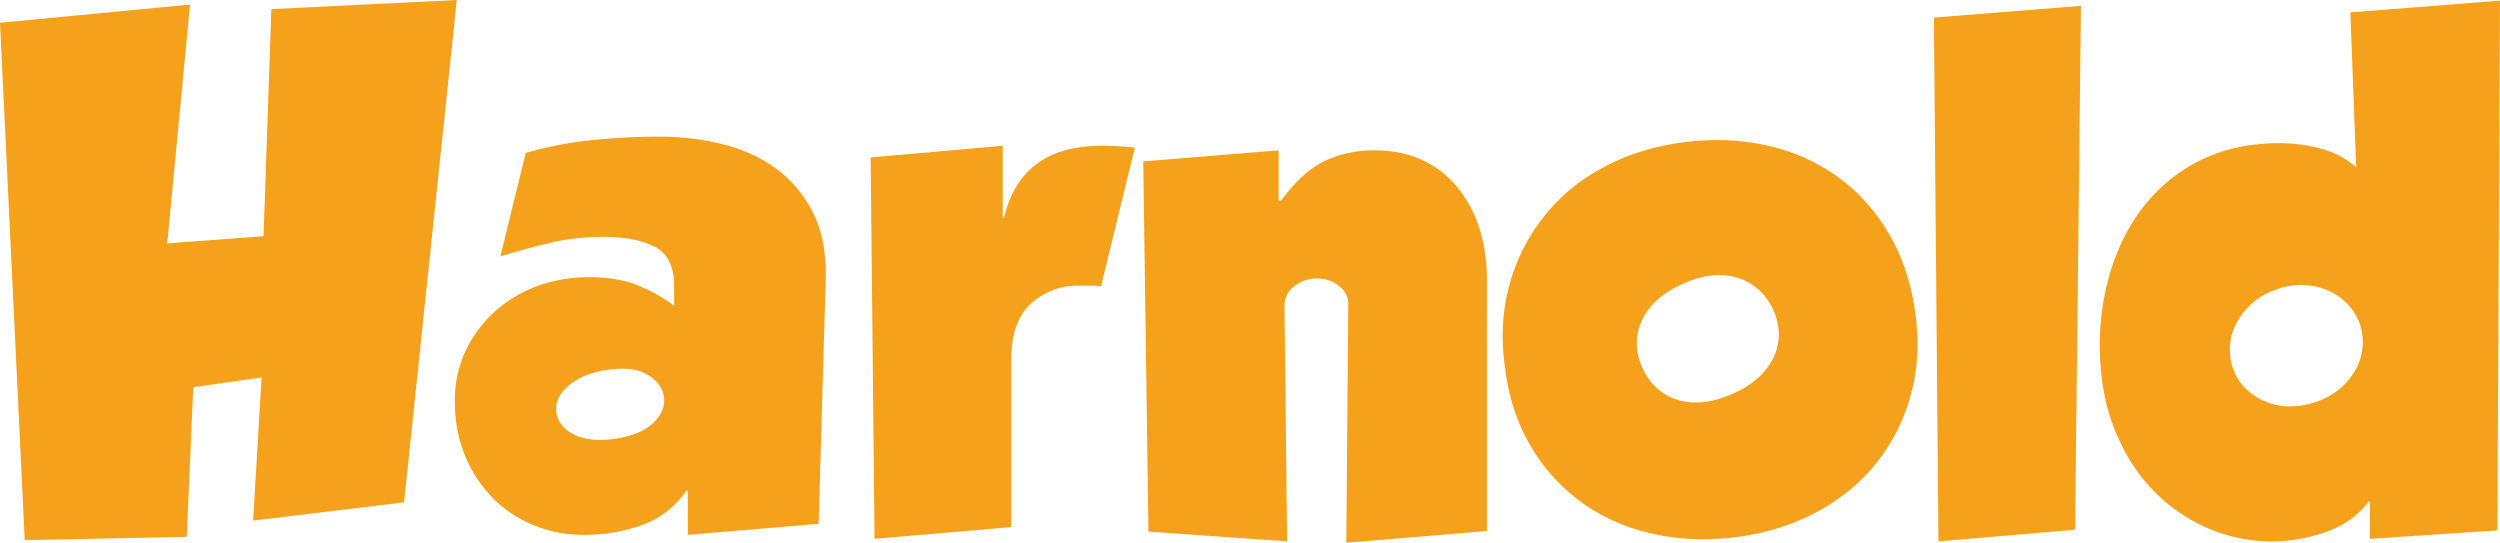<svg xmlns="http://www.w3.org/2000/svg" viewBox="0 0 2394.52 519.8"><defs><style>.cls-1{fill:#f6a11c;}</style></defs><g id="Calque_2" data-name="Calque 2"><g id="Calque_1-2" data-name="Calque 1"><path class="cls-1" d="M0,21.81,182,4.36,160.18,233.1l92.24-6.86L259.9,8.73,437.52,0,387,481.15,242.45,498.6l8.1-137.11-65.44,9.35-6.24,143.34L23.68,517.3Z"/><path class="cls-1" d="M658.77,469.94h-1.24q-16.83,23.69-42.69,33a163,163,0,0,1-55.79,9.35,125.46,125.46,0,0,1-47.36-9,116.38,116.38,0,0,1-39.27-25.87,125,125,0,0,1-26.8-40.51q-10-23.67-10-53a110.58,110.58,0,0,1,10-47.06,118.09,118.09,0,0,1,27.11-37.39,125.17,125.17,0,0,1,40.52-24.93,139.7,139.7,0,0,1,50.79-9q28.66,0,48.3,8.41a153.16,153.16,0,0,1,33.35,19v-18.7q0-28.65-18.7-38t-48.61-9.35a221.32,221.32,0,0,0-51.11,5.61q-23.7,5.61-48,13.08l24.31-99.1a356.68,356.68,0,0,1,62.32-12.15A629.14,629.14,0,0,1,632,130.88a251.36,251.36,0,0,1,59.83,7.17q29.28,7.17,51.42,23.38a117.07,117.07,0,0,1,35.21,41.75q13.09,25.56,12.47,62.95l-6.86,235.59-125.28,10.6ZM579.62,354.63q-21.2,3.14-34.9,14.65t-11.84,25.87q2.48,14.34,17.76,21.5t39.58,3.43q24.3-3.75,36.15-15.59t9.34-25.55q-1.86-11.83-15.89-20.26T579.62,354.63Z"/><path class="cls-1" d="M960.43,139.61v69.18h1.24q16.2-69.18,93.49-69.18a256,256,0,0,1,31.79,1.87l-32.41,132.75a67.11,67.11,0,0,0-9.35-.62h-12.46q-26.19,0-45.19,17.14t-19,53.91V504.84L837.65,516.06l-3.74-365.23Z"/><path class="cls-1" d="M1224.69,192h2.49q20.57-28,42.07-38a110.39,110.39,0,0,1,47-10q26.19,0,46.12,9.35a94.57,94.57,0,0,1,33.66,26.18A118.86,118.86,0,0,1,1417,218.76a159.25,159.25,0,0,1,7.17,48.62v241.2L1289.51,519.8l1.86-226.87q.62-11.22-8.41-18.7a32.71,32.71,0,0,0-21.5-7.48,35.25,35.25,0,0,0-21.5,7.17q-9.68,7.17-9.66,19.63l2.49,225L1100,509.2l-5-354.63L1224.69,144Z"/><path class="cls-1" d="M1834.22,297.92q6.22,43-4,80.09a180.3,180.3,0,0,1-33,65.44q-22.77,28.37-56.72,46.74t-75.72,24q-41.78,5.61-79.78-2.49t-67.94-29a176.18,176.18,0,0,1-49.86-53.6q-19.95-32.72-25.55-75.72-6.22-43,4-80.09a179.72,179.72,0,0,1,89.75-112.81q34-18.37,75.73-24t79.46,2.49a184.5,184.5,0,0,1,67.62,29q29.92,20.88,49.86,53.91T1834.22,297.92Zm-261.76,53q10.59,24.32,33.65,31.79t52.35-5q28.66-12.45,39.58-34t.94-45.81q-10.61-23.68-33.66-31.48t-51.73,4.68q-29.31,12.47-40.2,34.27T1572.46,350.89Z"/><path class="cls-1" d="M1852.29,16.83,1993.15,5.61l-5.62,501.72-130.88,11.22Z"/><path class="cls-1" d="M2392,508l-122.16,8.11V480.53h-1.25q-15,20-40.82,29a157,157,0,0,1-52,9,153.59,153.59,0,0,1-61.4-12.78A160.81,160.81,0,0,1,2061.7,469q-23.07-24-36.77-58.9T2011.22,331a239.8,239.8,0,0,1,11.53-75.1q11.52-35.21,33.34-61.7A155.14,155.14,0,0,1,2110,152.39q32.1-15.27,73.24-15.27a150.58,150.58,0,0,1,39.88,5.29,84.79,84.79,0,0,1,33.66,17.77l-5.61-148.34L2394.52.62Zm-172.65-123.4a69.58,69.58,0,0,0,23.07-13.4,65.42,65.42,0,0,0,14.64-18.7A53,53,0,0,0,2263,331a55.84,55.84,0,0,0-3.11-21.82,52.7,52.7,0,0,0-11.54-18.07A57.35,57.35,0,0,0,2230,278.29a65.15,65.15,0,0,0-23.37-5.3,67.68,67.68,0,0,0-26.49,4.36q-14.35,5-23.69,13.71a69.76,69.76,0,0,0-14.64,19,53.22,53.22,0,0,0-5.92,21.81,52.48,52.48,0,0,0,3.11,21.51,48.27,48.27,0,0,0,11.54,18.38,59.61,59.61,0,0,0,18.38,12.47,60.78,60.78,0,0,0,23.37,5A76.45,76.45,0,0,0,2219.38,384.55Z"/></g></g></svg>